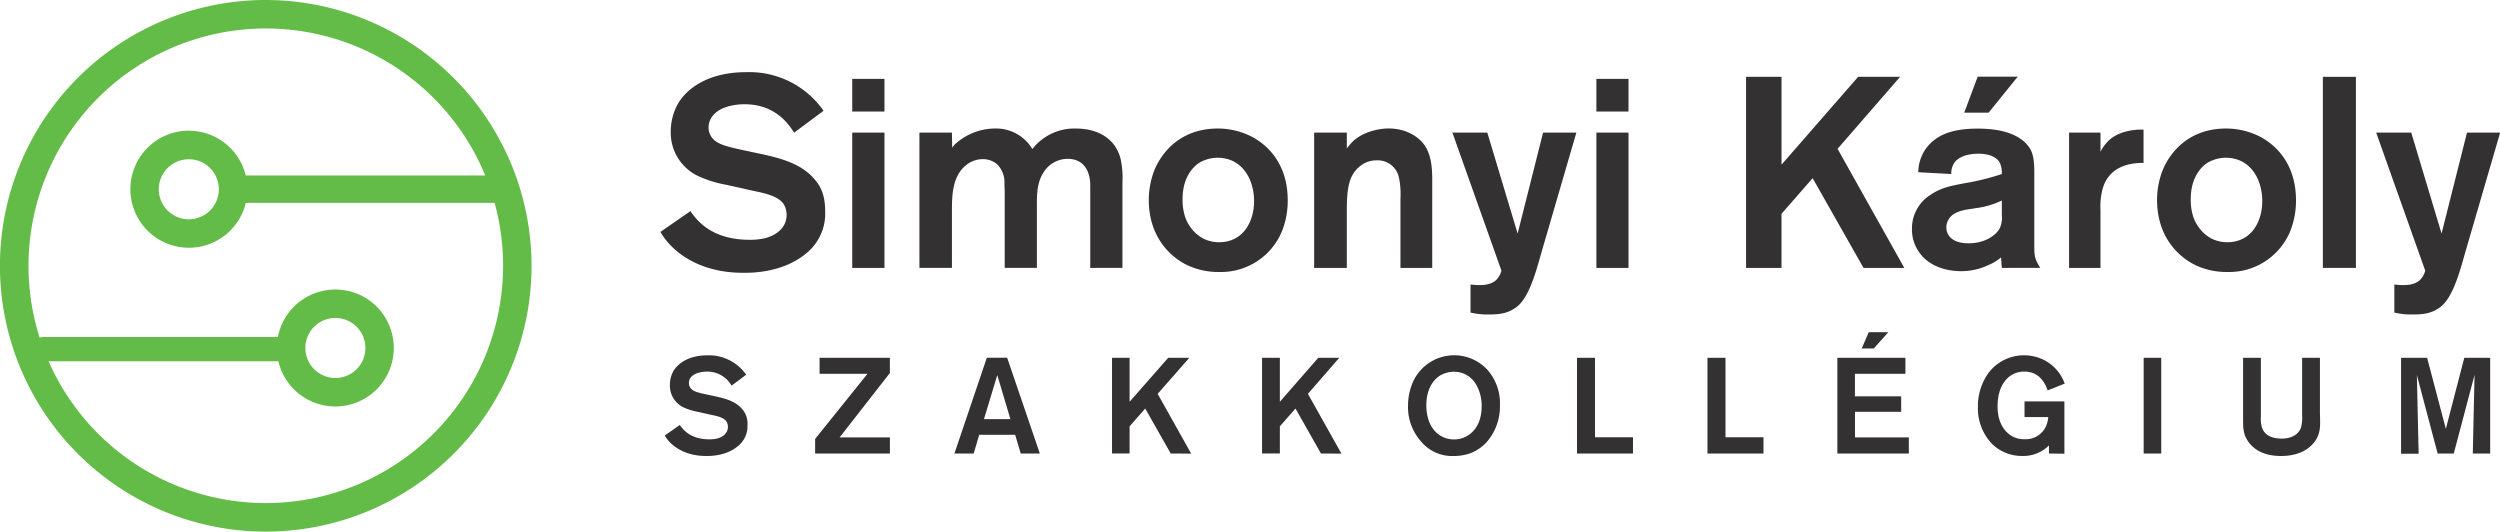 <svg id="Layer_1" data-name="Layer 1" xmlns="http://www.w3.org/2000/svg" viewBox="0 0 841.89 179.02"><defs><style>.cls-1{fill:#333132;}.cls-2{fill:#63bc47;}</style></defs><title>simonyi_color</title><path class="cls-1" d="M271.62,85.22c-7.75,6.55-18.14,6.65-21.06,6.65-3.82,0-16.13-.18-25.06-9.58a24,24,0,0,1-3.1-4.19l10.11-7c2.83,4.19,8.12,9.65,20,9.65a22.11,22.11,0,0,0,4.73-.45c1.36-.27,7.66-2,7.66-8a6.55,6.55,0,0,0-1.19-3.83c-2.19-2.92-8-3.73-11.21-4.47l-7.66-1.72a39.53,39.53,0,0,1-9.75-3,16.15,16.15,0,0,1-9.21-14.95,19.24,19.24,0,0,1,2.46-9.46c2.91-4.93,9.94-10.57,23-10.57a30.5,30.5,0,0,1,26,13l-9.92,7.38c-2-3.2-6.57-9.57-16.69-9.57-.63,0-8.74-.1-11.39,4.92a5.83,5.83,0,0,0-.72,2.92,5.42,5.42,0,0,0,.81,2.91c1.55,2.64,5.1,3.47,11,4.74L257,52c6.11,1.36,12.85,3.19,17.14,8.2,1.82,2,3.74,4.93,3.74,10.85A17.22,17.22,0,0,1,271.62,85.22Z"/><path class="cls-1" d="M287,37.55v-11h10.85v11Zm0,52.68V44.65h10.85V90.22Z"/><path class="cls-1" d="M367.15,90.22V62.33c0-1.73-.37-8.84-7.66-8.84a9.57,9.57,0,0,0-8.12,4.65c-2.09,3.28-2.19,7-2.19,10.65V90.21H338.34V64.77c0-1-.09-2-.09-3a8.56,8.56,0,0,0-2.46-6.45,7.39,7.39,0,0,0-4.92-1.73,9,9,0,0,0-5.74,2.19c-4.48,3.82-4.56,10.2-4.56,15.31V90.21H309.62V44.65h10.95l.08,5.1a6.92,6.92,0,0,1,1.47-1.63A20.08,20.08,0,0,1,335,43.28a14.19,14.19,0,0,1,12.66,6.93,16.5,16.5,0,0,1,4.2-3.92,17.78,17.78,0,0,1,10.49-3c6.92,0,13.12,3,15,10.11a29.7,29.7,0,0,1,.64,8v28.8Z"/><path class="cls-1" d="M431.87,77.46a22.2,22.2,0,0,1-21.3,14.13,24.48,24.48,0,0,1-10.3-2.09c-4.73-2.11-13.41-8.48-13.41-22.25a27.43,27.43,0,0,1,2-10.2c1.91-4.57,7.75-13.77,21.3-13.77a25.09,25.09,0,0,1,10,2.1c4.91,2.1,13.4,8.2,13.49,21.87A28,28,0,0,1,431.87,77.46ZM410,53.12a12.31,12.31,0,0,0-6.2,1.74c-2.37,1.55-5.56,5.28-5.56,12.12a18.14,18.14,0,0,0,.91,6.2c.73,2.19,3.92,8.39,11.4,8.39,8.28,0,12-7.3,11.76-14.5S418,53.12,410,53.12Z"/><path class="cls-1" d="M471.61,90.22V67a27.55,27.55,0,0,0-.47-7,7.29,7.29,0,0,0-7.56-6,8.66,8.66,0,0,0-5.75,2.1c-3.28,2.73-4.28,6.55-4.28,14.4V90.22h-11V44.65h11V50a21.42,21.42,0,0,1,2-2.36c4.28-4,10.48-4.38,12-4.38,6.75,0,10.65,3.46,12.12,5.56,2.93,4.2,2.64,9.94,2.64,14.59V90.22Z"/><path class="cls-1" d="M519.27,84.39c-1.64,5.65-4,15.31-8.28,18.78-2.83,2.28-5.74,2.73-9.3,2.73a25.24,25.24,0,0,1-6.48-.64V95.8c4.38.54,6.84,0,8.49-1.37a6.85,6.85,0,0,0,1.92-3.28L489.1,44.65h11.76l10.21,34,8.57-34h11.21Z"/><path class="cls-1" d="M537.59,37.55v-11h10.82v11Zm0,52.68V44.65h10.82V90.22Z"/><path class="cls-1" d="M627.55,90.22,610.42,60,599.93,72V90.22H588V25.87h11.94V55.45l25.8-29.58h14.13L618.81,50.12l22.48,40.1Z"/><path class="cls-1" d="M674.13,90.22l-.27-3.55a15.41,15.41,0,0,1-4.19,2.56,21.4,21.4,0,0,1-9.21,2.09c-2.19,0-10.39-.27-14.59-7a13.06,13.06,0,0,1-2-7.3,13.29,13.29,0,0,1,6.2-11.38c3.73-2.56,7.29-3.1,11.48-3.93a83.42,83.42,0,0,0,12.58-3.1,8.67,8.67,0,0,0-.64-3.73c-.91-1.74-3.19-3.11-7.19-3.11-4.2,0-6.84,1.28-8,2.83a6,6,0,0,0-1.18,4L646,58a13.73,13.73,0,0,1,4.92-10.48c2.83-2.37,7.1-4.21,15-4.21,7.48,0,11.84,1.56,14.68,3.56a10.4,10.4,0,0,1,3.27,3.64c1.19,2.37,1.19,5.56,1.19,8.11V82.81c0,3.47.19,4.48,2,7.39Zm0-22.7a28.25,28.25,0,0,1-8.66,2.56c-2.46.45-5.1.54-7.38,1.92a5.34,5.34,0,0,0-2.64,4.55c0,2.74,2,5.38,7.48,5.38,6,0,9.56-3.1,10.56-5.2a8.36,8.36,0,0,0,.64-4.19Zm-4.46-29.58h-8.2L666,25.81h13.49Z"/><path class="cls-1" d="M708.17,63.24a23,23,0,0,0-.82,7.48v19.5H696.77V44.65h10.58v6.47a13.94,13.94,0,0,1,2.73-3.74c3.65-3.55,9.58-3.74,10.84-3.74h.93V54.86C719.53,54.86,710.78,54.86,708.17,63.24Z"/><path class="cls-1" d="M771.4,77.46a22.22,22.22,0,0,1-21.31,14.13A24.46,24.46,0,0,1,739.8,89.5c-4.73-2.11-13.4-8.48-13.4-22.25a27.45,27.45,0,0,1,2-10.2c1.92-4.57,7.75-13.77,21.3-13.77a25.1,25.1,0,0,1,10,2.1c4.92,2.1,13.39,8.2,13.49,21.87A28,28,0,0,1,771.4,77.46ZM749.51,53.12a12.34,12.34,0,0,0-6.2,1.74c-2.36,1.55-5.56,5.28-5.56,12.12a18.14,18.14,0,0,0,.91,6.2c.74,2.19,3.92,8.39,11.4,8.39,8.28,0,12-7.3,11.76-14.5S757.54,53.12,749.51,53.12Z"/><path class="cls-1" d="M782.24,90.22V25.87h11.13V90.22Z"/><path class="cls-1" d="M830.36,84.39c-1.64,5.65-4,15.31-8.28,18.78-2.83,2.28-5.74,2.73-9.3,2.73a25.12,25.12,0,0,1-6.47-.64V95.8c4.37.54,6.84,0,8.48-1.37a6.77,6.77,0,0,0,1.92-3.28l-16.52-46.5H812l10.21,34,8.57-34h11.16Z"/><path class="cls-1" d="M248.52,150.22c-3.88,3.29-9.08,3.34-10.55,3.34-1.92,0-8.08-.1-12.56-4.8a12.24,12.24,0,0,1-1.55-2.1l5.07-3.55c1.42,2.09,4.07,4.84,10,4.84a11,11,0,0,0,2.36-.23c.69-.14,3.84-1,3.84-4a3.35,3.35,0,0,0-.59-1.92c-1.1-1.46-4-1.87-5.62-2.23l-3.84-.87a19.94,19.94,0,0,1-4.89-1.51,8.09,8.09,0,0,1-4.6-7.49,9.66,9.66,0,0,1,1.18-4.74c1.46-2.46,5-5.3,11.51-5.3a15.29,15.29,0,0,1,13,6.53l-4.92,3.68a9.36,9.36,0,0,0-8.35-4.73c-.32,0-4.38,0-5.71,2.46A3,3,0,0,0,232,129a2.58,2.58,0,0,0,.41,1.46c.77,1.33,2.56,1.74,5.53,2.37l3.32.72c3.07.69,6.44,1.6,8.59,4.12a7.32,7.32,0,0,1,1.87,5.43A8.62,8.62,0,0,1,248.52,150.22Z"/><path class="cls-1" d="M274.5,152.73v-4.92l17.63-21.93H276v-5.39h23.67v5.12L282.74,147.3h16.94v5.43Z"/><path class="cls-1" d="M343.74,152.73l-1.88-6.31h-12.1l-1.87,6.3h-6.48l10.91-32.24h6.85l11,32.24Zm-7.9-26.43-4.48,14.84h8.9Z"/><path class="cls-1" d="M394.25,152.73l-8.59-15.16-5.26,6v9.13h-5.92V120.49h5.92v14.8l13-14.8h7.1l-10.65,12.14,11.28,20.12Z"/><path class="cls-1" d="M444.84,152.73l-8.58-15.16-5.26,6v9.13h-6V120.49h6v14.8l12.93-14.8H451l-10.55,12.14,11.28,20.12Z"/><path class="cls-1" d="M500.6,148.94a14.57,14.57,0,0,1-5.48,3.71,16.8,16.8,0,0,1-5.62.91,13.61,13.61,0,0,1-11.05-5,17.39,17.39,0,0,1-4.29-11.92,19.54,19.54,0,0,1,1-6.26,15.23,15.23,0,0,1,25.95-5.61,17.12,17.12,0,0,1,4,11.83A18.19,18.19,0,0,1,500.6,148.94Zm-3.55-19.5a8.47,8.47,0,0,0-7.49-4.25,9.29,9.29,0,0,0-4.11,1c-2.28,1.18-5.12,4.25-5.12,10.28,0,1.19,0,7.17,4.57,10.13a8.7,8.7,0,0,0,4.73,1.38,8.86,8.86,0,0,0,3.69-.78c2.37-1.09,5.48-3.84,5.62-9.91a14.22,14.22,0,0,0-1.86-7.81Z"/><path class="cls-1" d="M531.06,152.73V120.49h6.07v26.76h12.79v5.48Z"/><path class="cls-1" d="M575,152.73V120.49h6.07v26.76h12.79v5.48Z"/><path class="cls-1" d="M618.74,152.73V120.49h22.92v5.39h-17v7.58h15.57v5.21H624.68v8.63h18.13v5.43ZM631,117.35h-4.06l2.37-5.48h6.58Z"/><path class="cls-1" d="M690,152.73V150a12.2,12.2,0,0,1-8.87,3.55,14.45,14.45,0,0,1-10.32-4.08,17.31,17.31,0,0,1-4.73-12.55,19,19,0,0,1,3.8-11.65,15,15,0,0,1,11.83-5.62,15.54,15.54,0,0,1,5.31,1,14.23,14.23,0,0,1,8.28,8.54l-5.75,2.28c-.55-1.55-2.24-6.34-7.86-6.34a8.08,8.08,0,0,0-5.8,2.36c-1.55,1.6-3.19,4.35-3.19,9.33,0,1.32,0,6.16,3.69,9.26a8.1,8.1,0,0,0,5.44,1.83,7.5,7.5,0,0,0,7.26-4.57,9.84,9.84,0,0,0,.68-2.88h-8v-5.29h13.43v17.62Z"/><path class="cls-1" d="M721.89,152.73V120.49h5.92v32.24Z"/><path class="cls-1" d="M780.8,146.16c-1,3.24-4.73,7.4-12.64,7.4-3.79,0-7.58-.91-10.23-3.84a9.38,9.38,0,0,1-2.06-3.48c-.5-1.64-.5-3.14-.5-6.56V120.49h6v19.82a10.42,10.42,0,0,0,.32,3.56c.59,1.91,2.37,3.83,6.63,3.83.76,0,5.2,0,6.53-3.66a11.59,11.59,0,0,0,.4-4.06V120.49h6v18.58C781.36,142.78,781.41,144.33,780.8,146.16Z"/><path class="cls-1" d="M832.73,152.73l.59-26.49-7,26.49h-5.43l-7-26.43.6,26.49h-5.92v-32.3h8.77l6.31,23.93,6.21-23.93h8.72v32.24Z"/><path class="cls-2" d="M89.51,9.59A79.91,79.91,0,1,1,9.6,89.5,79.91,79.91,0,0,1,89.51,9.59h0m0-9.59A89.51,89.51,0,1,0,179,89.51h0A89.6,89.6,0,0,0,89.51,0Z"/><path class="cls-2" d="M167.2,68.32H78.6a4.62,4.62,0,0,1-.47-9.22h89a4.62,4.62,0,0,1,0,9.22ZM63.58,53.63A10.11,10.11,0,1,0,73.69,63.74h0A10.1,10.1,0,0,0,63.6,53.63h0m0-9.6a19.7,19.7,0,1,1-19.69,19.7A19.7,19.7,0,0,1,63.58,44Z"/><path class="cls-2" d="M98,121.65H14.7a4.08,4.08,0,1,1,0-8.16H98a4.08,4.08,0,1,1,0,8.16Z"/><path class="cls-2" d="M112.92,107.07a10.11,10.11,0,1,1-10.09,10.12h0a10.1,10.1,0,0,1,10.09-10.11m0-9.58a19.69,19.69,0,1,0,19.69,19.69A19.68,19.68,0,0,0,112.92,97.49Z"/></svg>